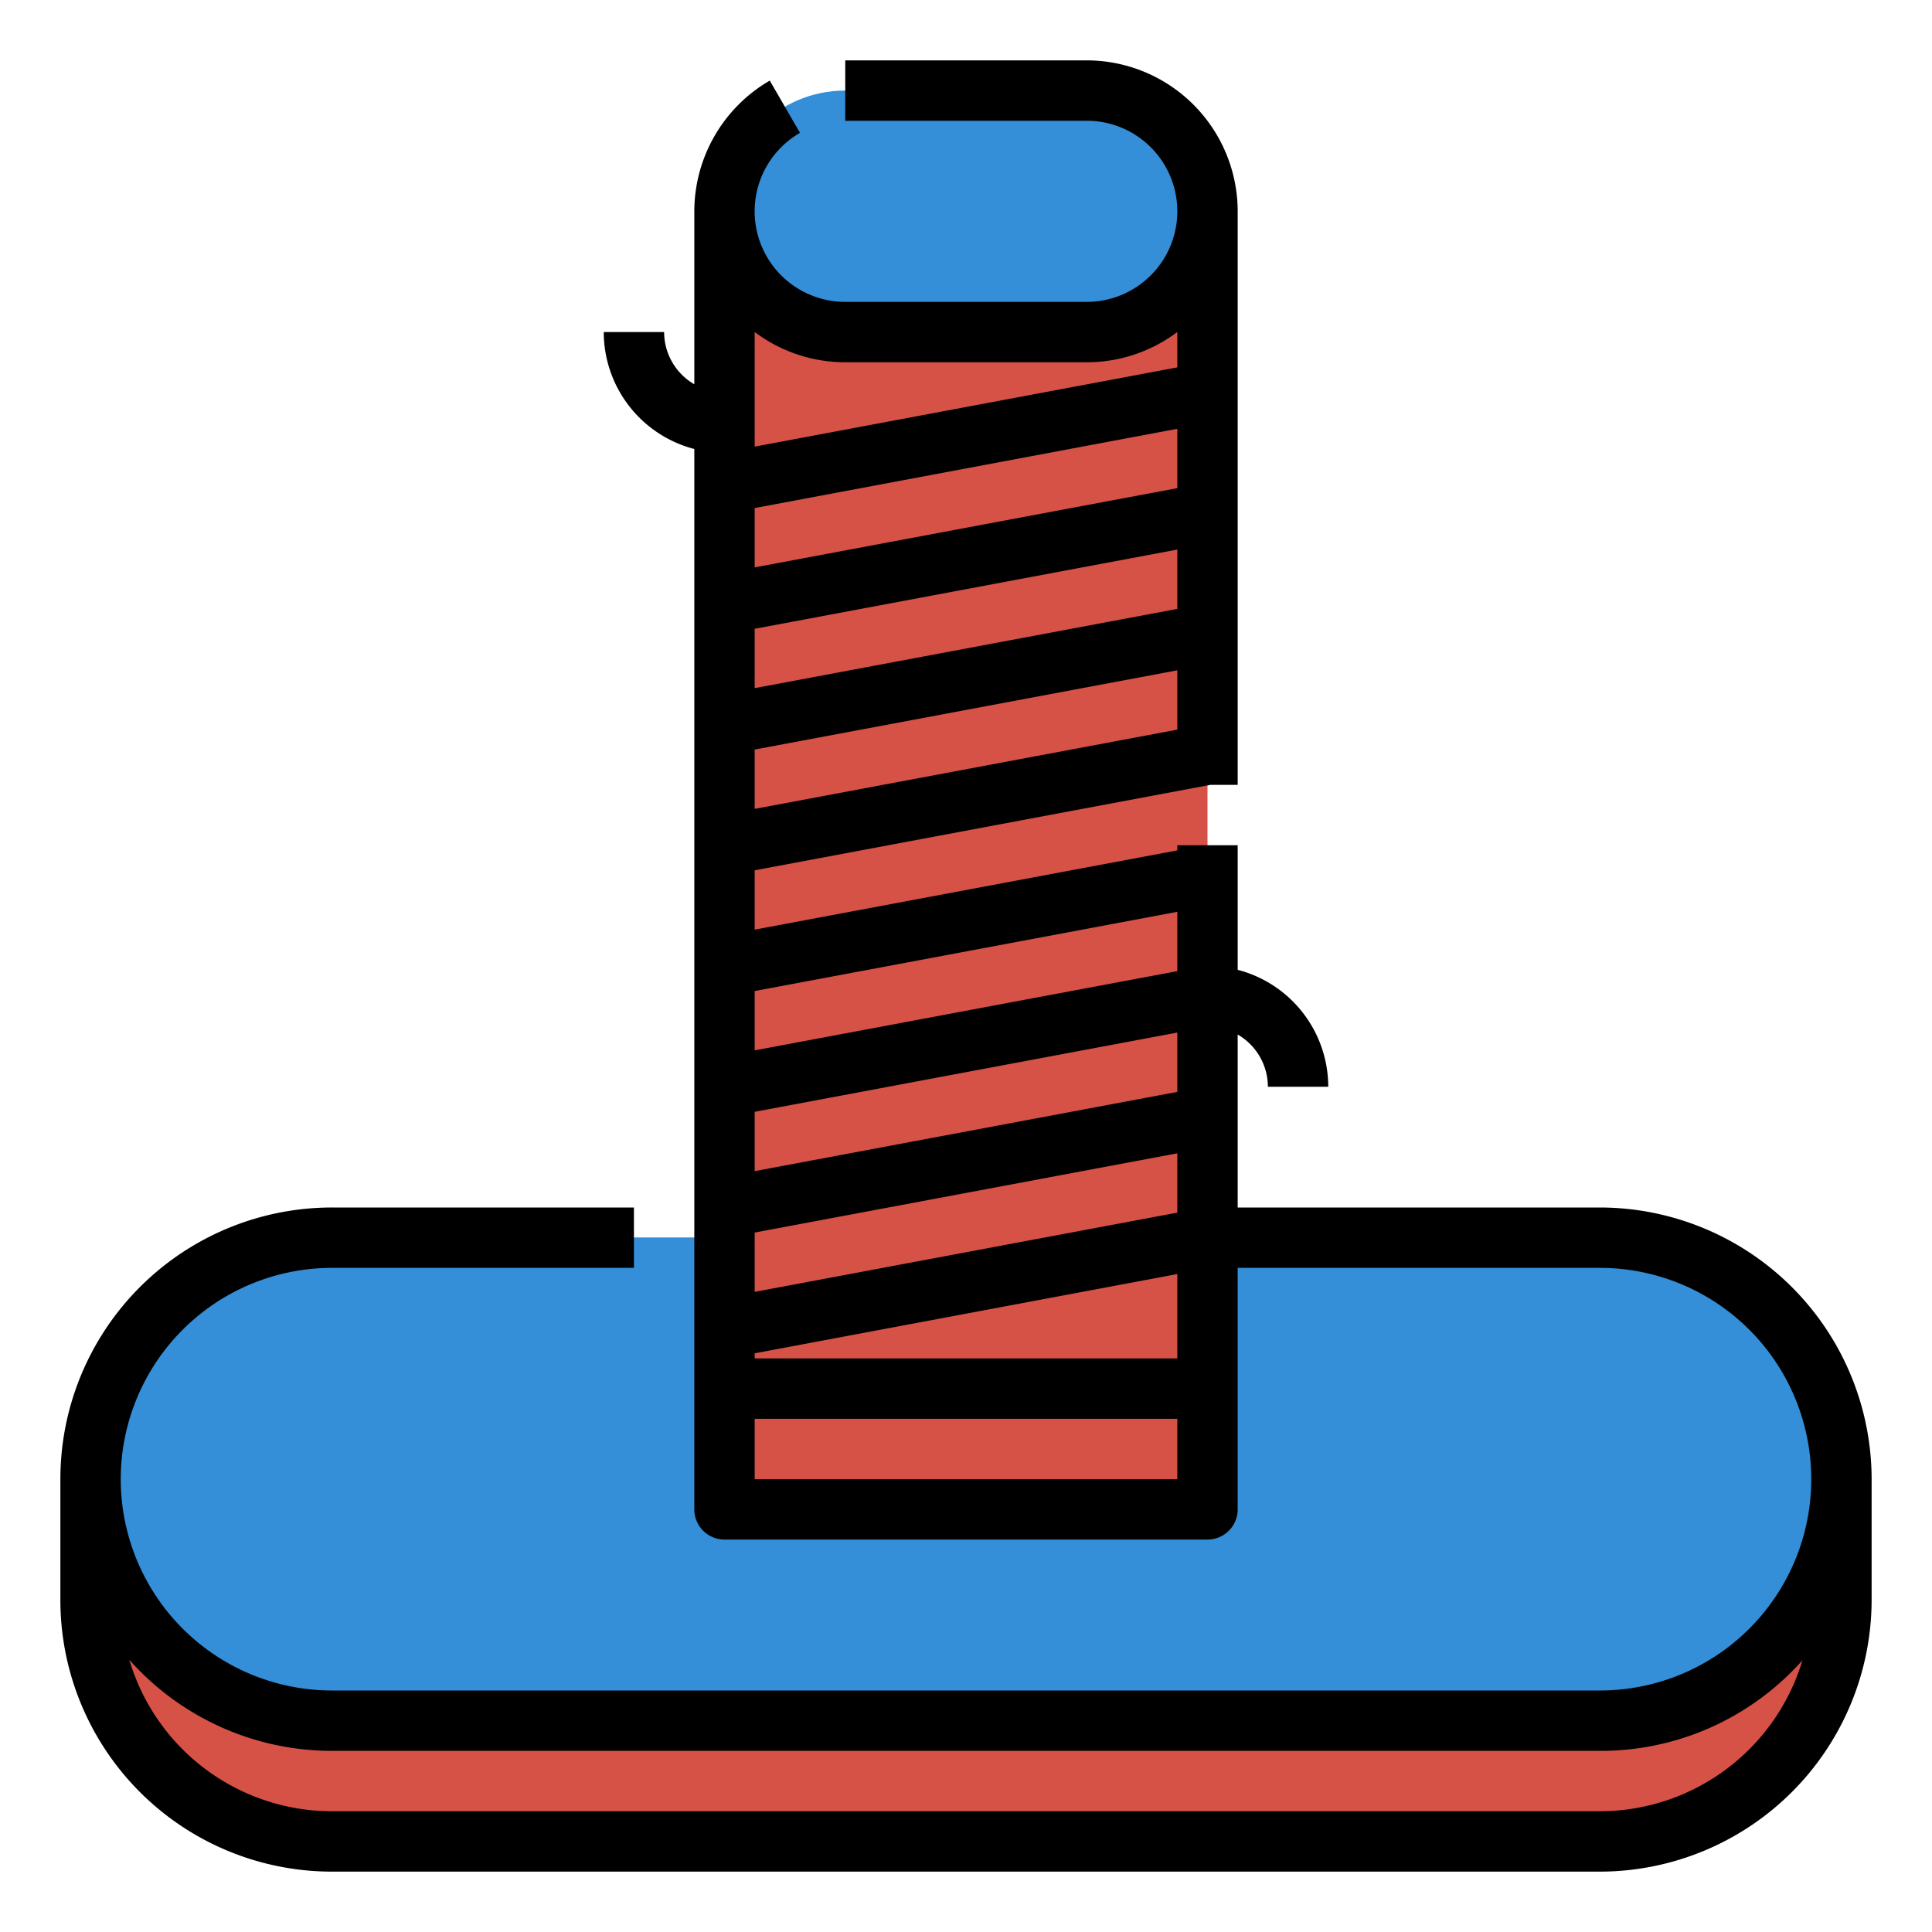 <svg height="512" viewBox="0 0 512 512" width="512" xmlns="http://www.w3.org/2000/svg"><g id="Filled_outline" data-name="Filled outline"><path d="m488 392a64 64 0 0 0 -64-64h-336a64 64 0 0 0 -64 64v32a64 64 0 0 0 64 64h336a64 64 0 0 0 64-64z" fill="#d65246"/><rect fill="#348ed8" height="128" rx="64" width="464" x="24" y="328"/><path d="m192 56h128v344h-128z" fill="#d65246"/><path d="m192 56h128v56h-128z" fill="#d65246"/><rect fill="#348ed8" height="64" rx="32" width="128" x="192" y="24"/><path d="m424 320h-96v-45.835a16 16 0 0 1 8 13.835h16a32.056 32.056 0 0 0 -24-30.987v-33.013h-16v1.361l-112 21v-15.722l120.743-22.639h7.257v-152a40.045 40.045 0 0 0 -40-40h-64v16h64a24 24 0 0 1 0 48h-64a24 24 0 0 1 -11.994-44.794l-8.012-13.85a40.145 40.145 0 0 0 -19.994 34.644v45.835a16 16 0 0 1 -8-13.835h-16a32.056 32.056 0 0 0 24 30.987v281.013a8 8 0 0 0 8 8h128a8 8 0 0 0 8-8v-64h96a56 56 0 1 1 0 112h-336a56 56 0 1 1 0-112h80v-16h-80a71.982 71.982 0 0 0 -72 72v32a71.982 71.982 0 0 0 72 72h336a72.081 72.081 0 0 0 72-72v-32a72.081 72.081 0 0 0 -72-72zm-224-25.361 112-21v15.722l-112 21zm0 32 112-21v15.722l-112 21zm0 32 112-21v22.361h-112zm112-117v15.722l-112 21v-15.722zm-112-107 112-21v15.722l-112 21zm0 32 112-21v15.722l-112 21zm0 32 112-21v15.722l-112 21zm24-102.639h64a39.788 39.788 0 0 0 24-8.022v9.383l-112 21v-30.383a39.788 39.788 0 0 0 24 8.022zm88 296h-112v-16h112zm112 88h-336a56.027 56.027 0 0 1 -53.725-40.136 71.828 71.828 0 0 0 53.725 24.136h336a71.534 71.534 0 0 0 50.917-21.083c.945-.945 1.853-1.916 2.738-2.9a56.093 56.093 0 0 1 -53.655 39.983z"/></g></svg>